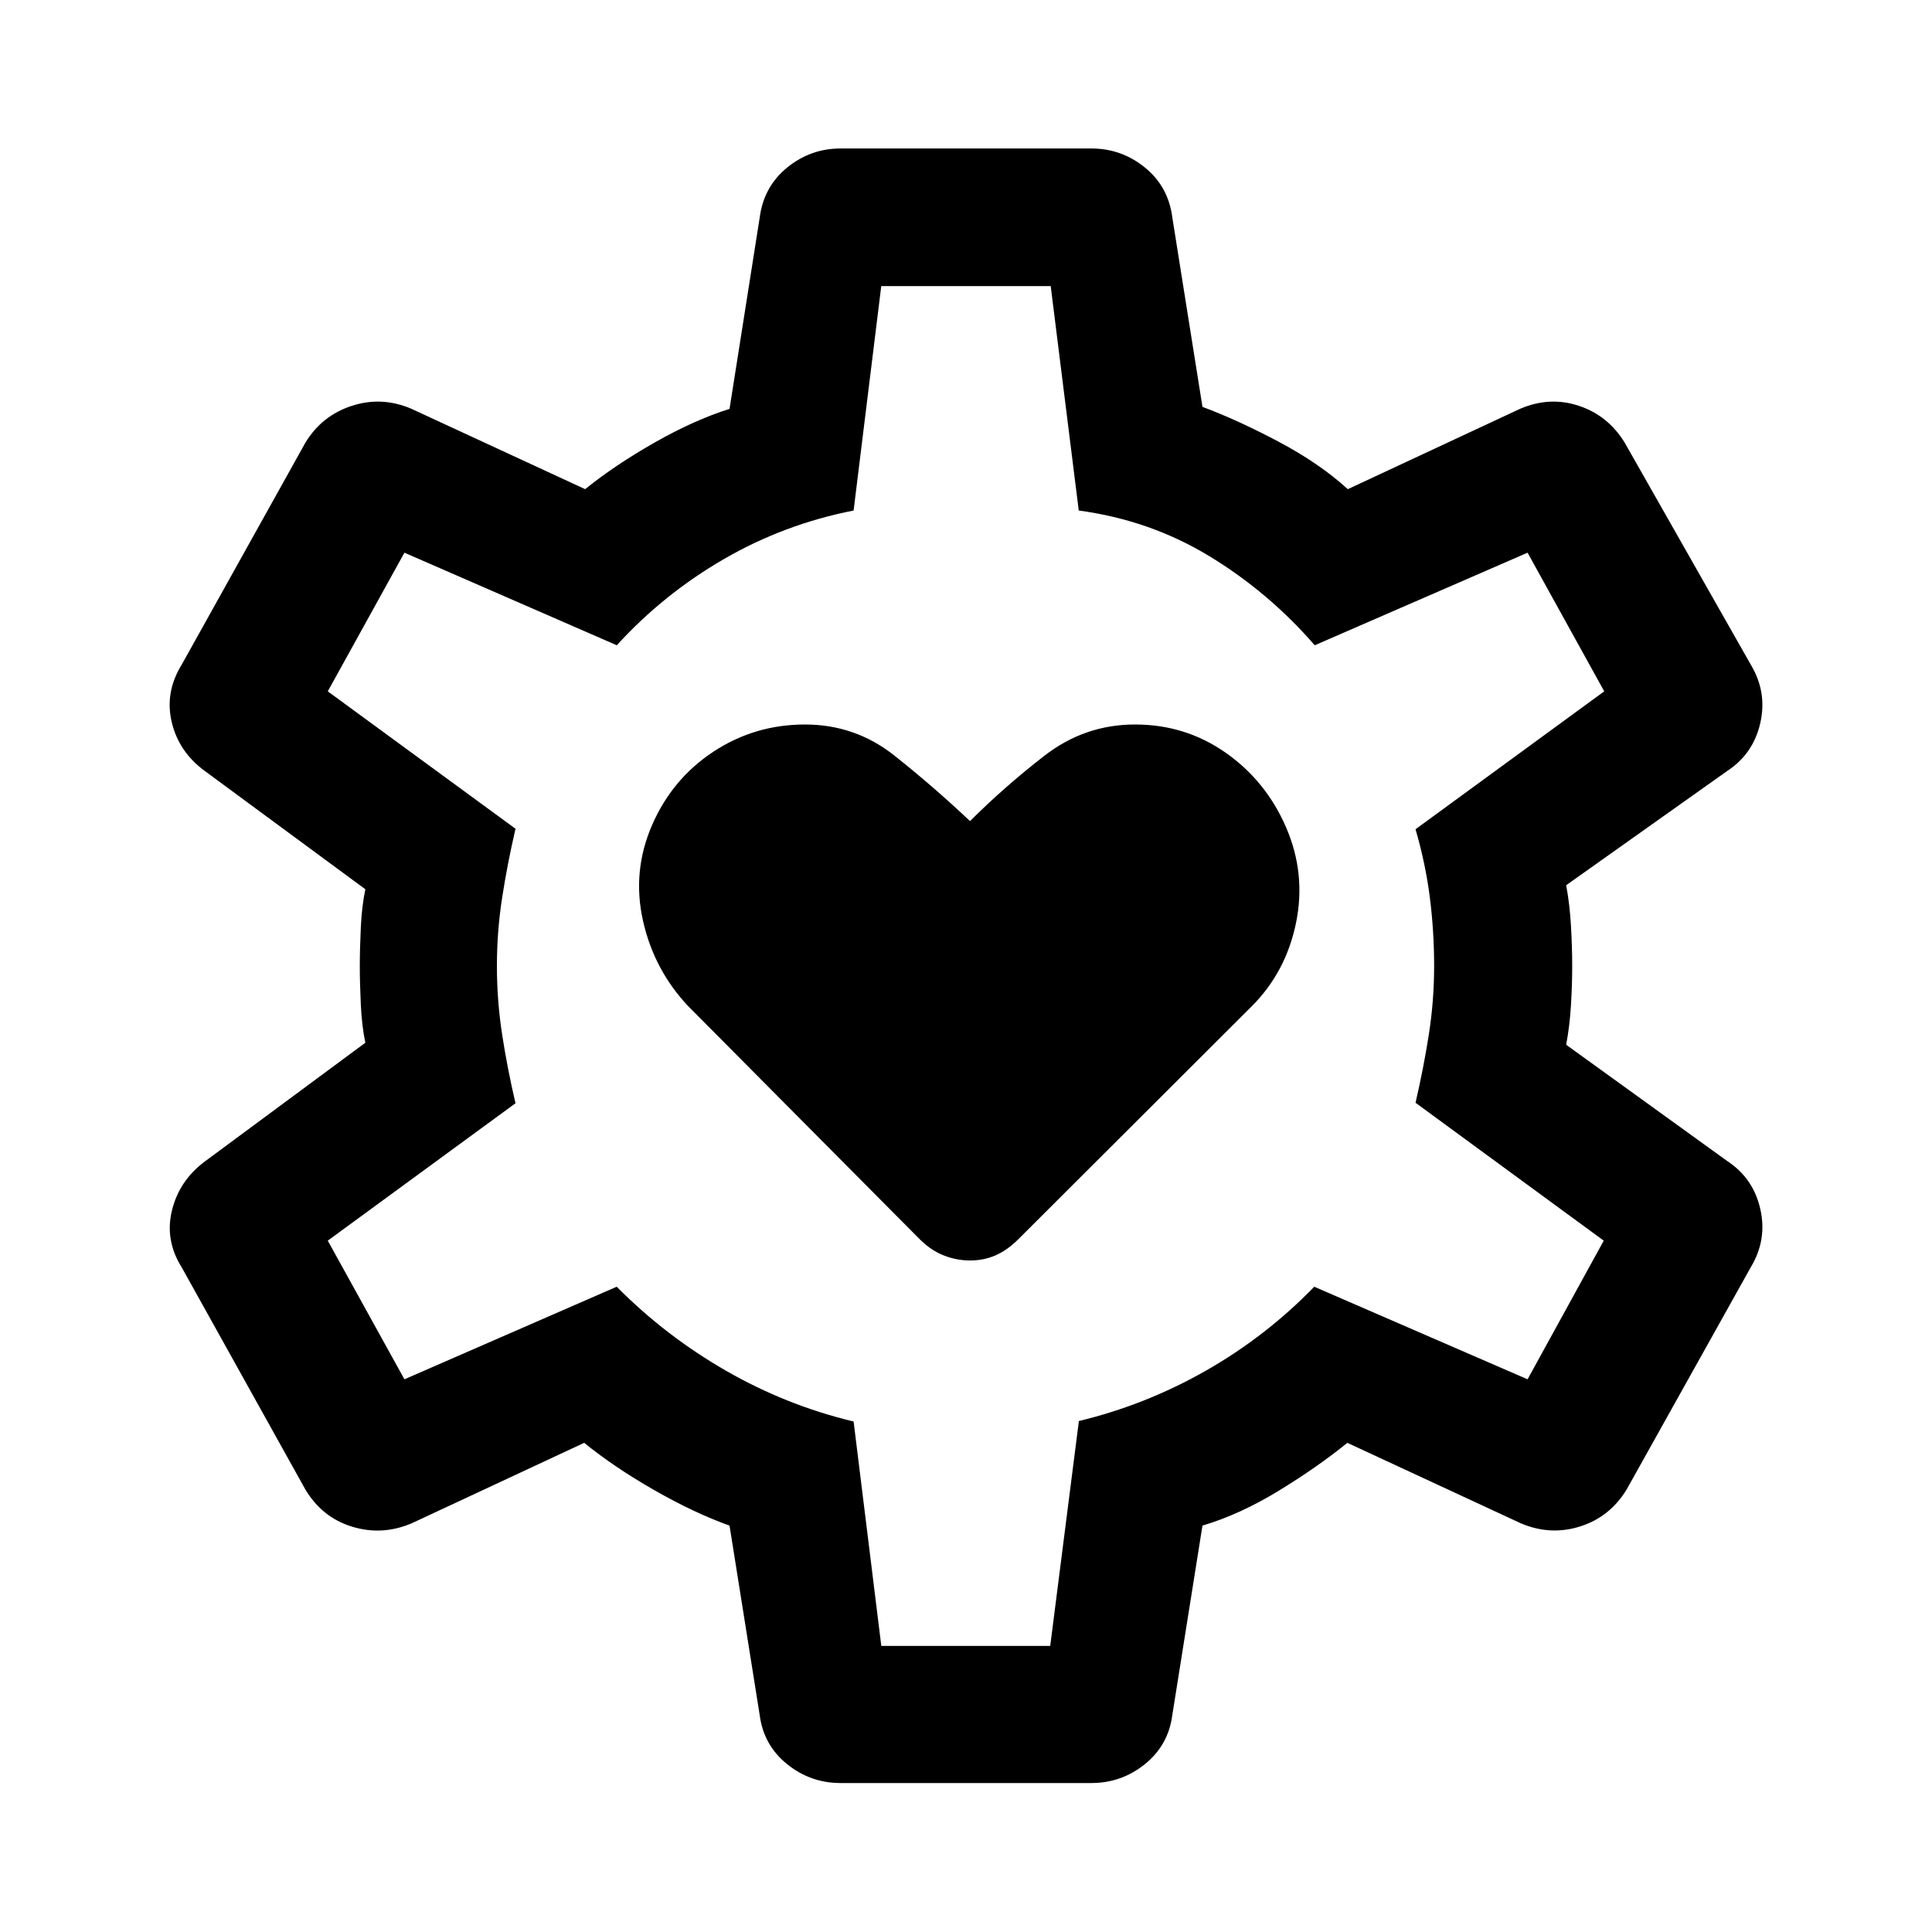 <svg xmlns="http://www.w3.org/2000/svg" width="48" height="48" viewBox="0 -960 960 960"><path d="M482.019-333.674q6.698 0 12.523-2.489 5.825-2.489 11.328-7.946L622-460q17-17 22-41.5t-5-47.5q-10-23-30-37t-45-14q-25 0-45 15.5T482-552q-18-17-37.5-32.5T400-600q-25 0-45.5 13.5T324-550q-10 23-4.5 47.5T342-460l115.13 115.891q5.524 5.457 11.858 7.946 6.333 2.489 13.031 2.489Zm-44.106 191.522h83.935l14.239-111.744q33.239-8.017 63.098-25.017 29.858-17 53.858-41.717l106 46 37.848-68.892-93.521-68.521q4-17.24 6.619-33.979 2.62-16.739 2.62-33.978t-2.12-33.978q-2.119-16.739-7.119-33.979l93.76-68.521-38.087-68.892-105.76 46q-23-26.478-52.468-44.336-29.467-17.859-64.792-22.62l-13.936-111.522H437.89l-13.738 111.522q-34.452 6.761-64.444 24.12-29.991 17.358-53.23 42.836l-105.521-46-38.087 68.892 93.282 68.282q-4 17.239-6.619 34.098-2.62 16.859-2.62 34.098 0 17.239 2.62 34.217 2.619 16.979 6.619 33.979l-93.282 68.282 38.087 68.892 105.478-46q24.282 24.478 54.261 41.717 29.978 17.239 63.456 25.256l13.761 111.505ZM480-480ZM417.652-74.022q-14.919 0-26.556-9.39-11.637-9.389-13.596-24.284l-15-94.239q-17.565-6.282-37.489-17.684-19.924-11.403-34.728-23.446l-85.761 40q-14.688 6.239-29.615 1.647-14.927-4.591-23.255-18.604L90.304-330.239q-8.478-13.478-4.859-28.315 3.62-14.837 16.337-24.316l79.761-59q-1.761-8.291-2.261-19.065-.5-10.774-.5-19.065 0-8.291.5-19.065.5-10.774 2.261-19.065l-79.761-58.761q-12.956-9.479-16.456-24.315-3.5-14.837 4.978-28.555l61.438-110.263q8.149-13.433 22.986-18.291 14.837-4.859 29.555 1.38l86.478 40q14.565-11.804 34.369-23.087 19.805-11.282 37.37-16.804l15-95.135q2-15.3 13.625-24.778 11.625-9.479 26.527-9.479h124.696q14.919 0 26.556 9.459t13.596 24.694l15 94.239q17.519 6.534 37.846 17.31 20.328 10.777 34.371 23.581l85.761-40q14.718-6.239 29.174-1.38 14.457 4.858 22.667 18.299l62.645 110.292q8.21 13.681 4.71 29.018-3.5 15.336-16.456 23.815l-80 56.761q1.76 9.282 2.38 20.065.62 10.782.62 20.072t-.62 19.562q-.62 10.272-2.38 19.561l80 57.761q12.956 8.479 16.456 23.815 3.5 15.337-4.708 28.957l-61.618 110.315q-8.328 13.774-23.135 18.485-14.808 4.711-29.496-1.528l-86.239-40q-14.804 12.043-34.108 23.826-19.305 11.783-37.87 17.304l-15 94.239q-1.959 14.895-13.596 24.285t-26.556 9.39H417.652Z"/></svg>